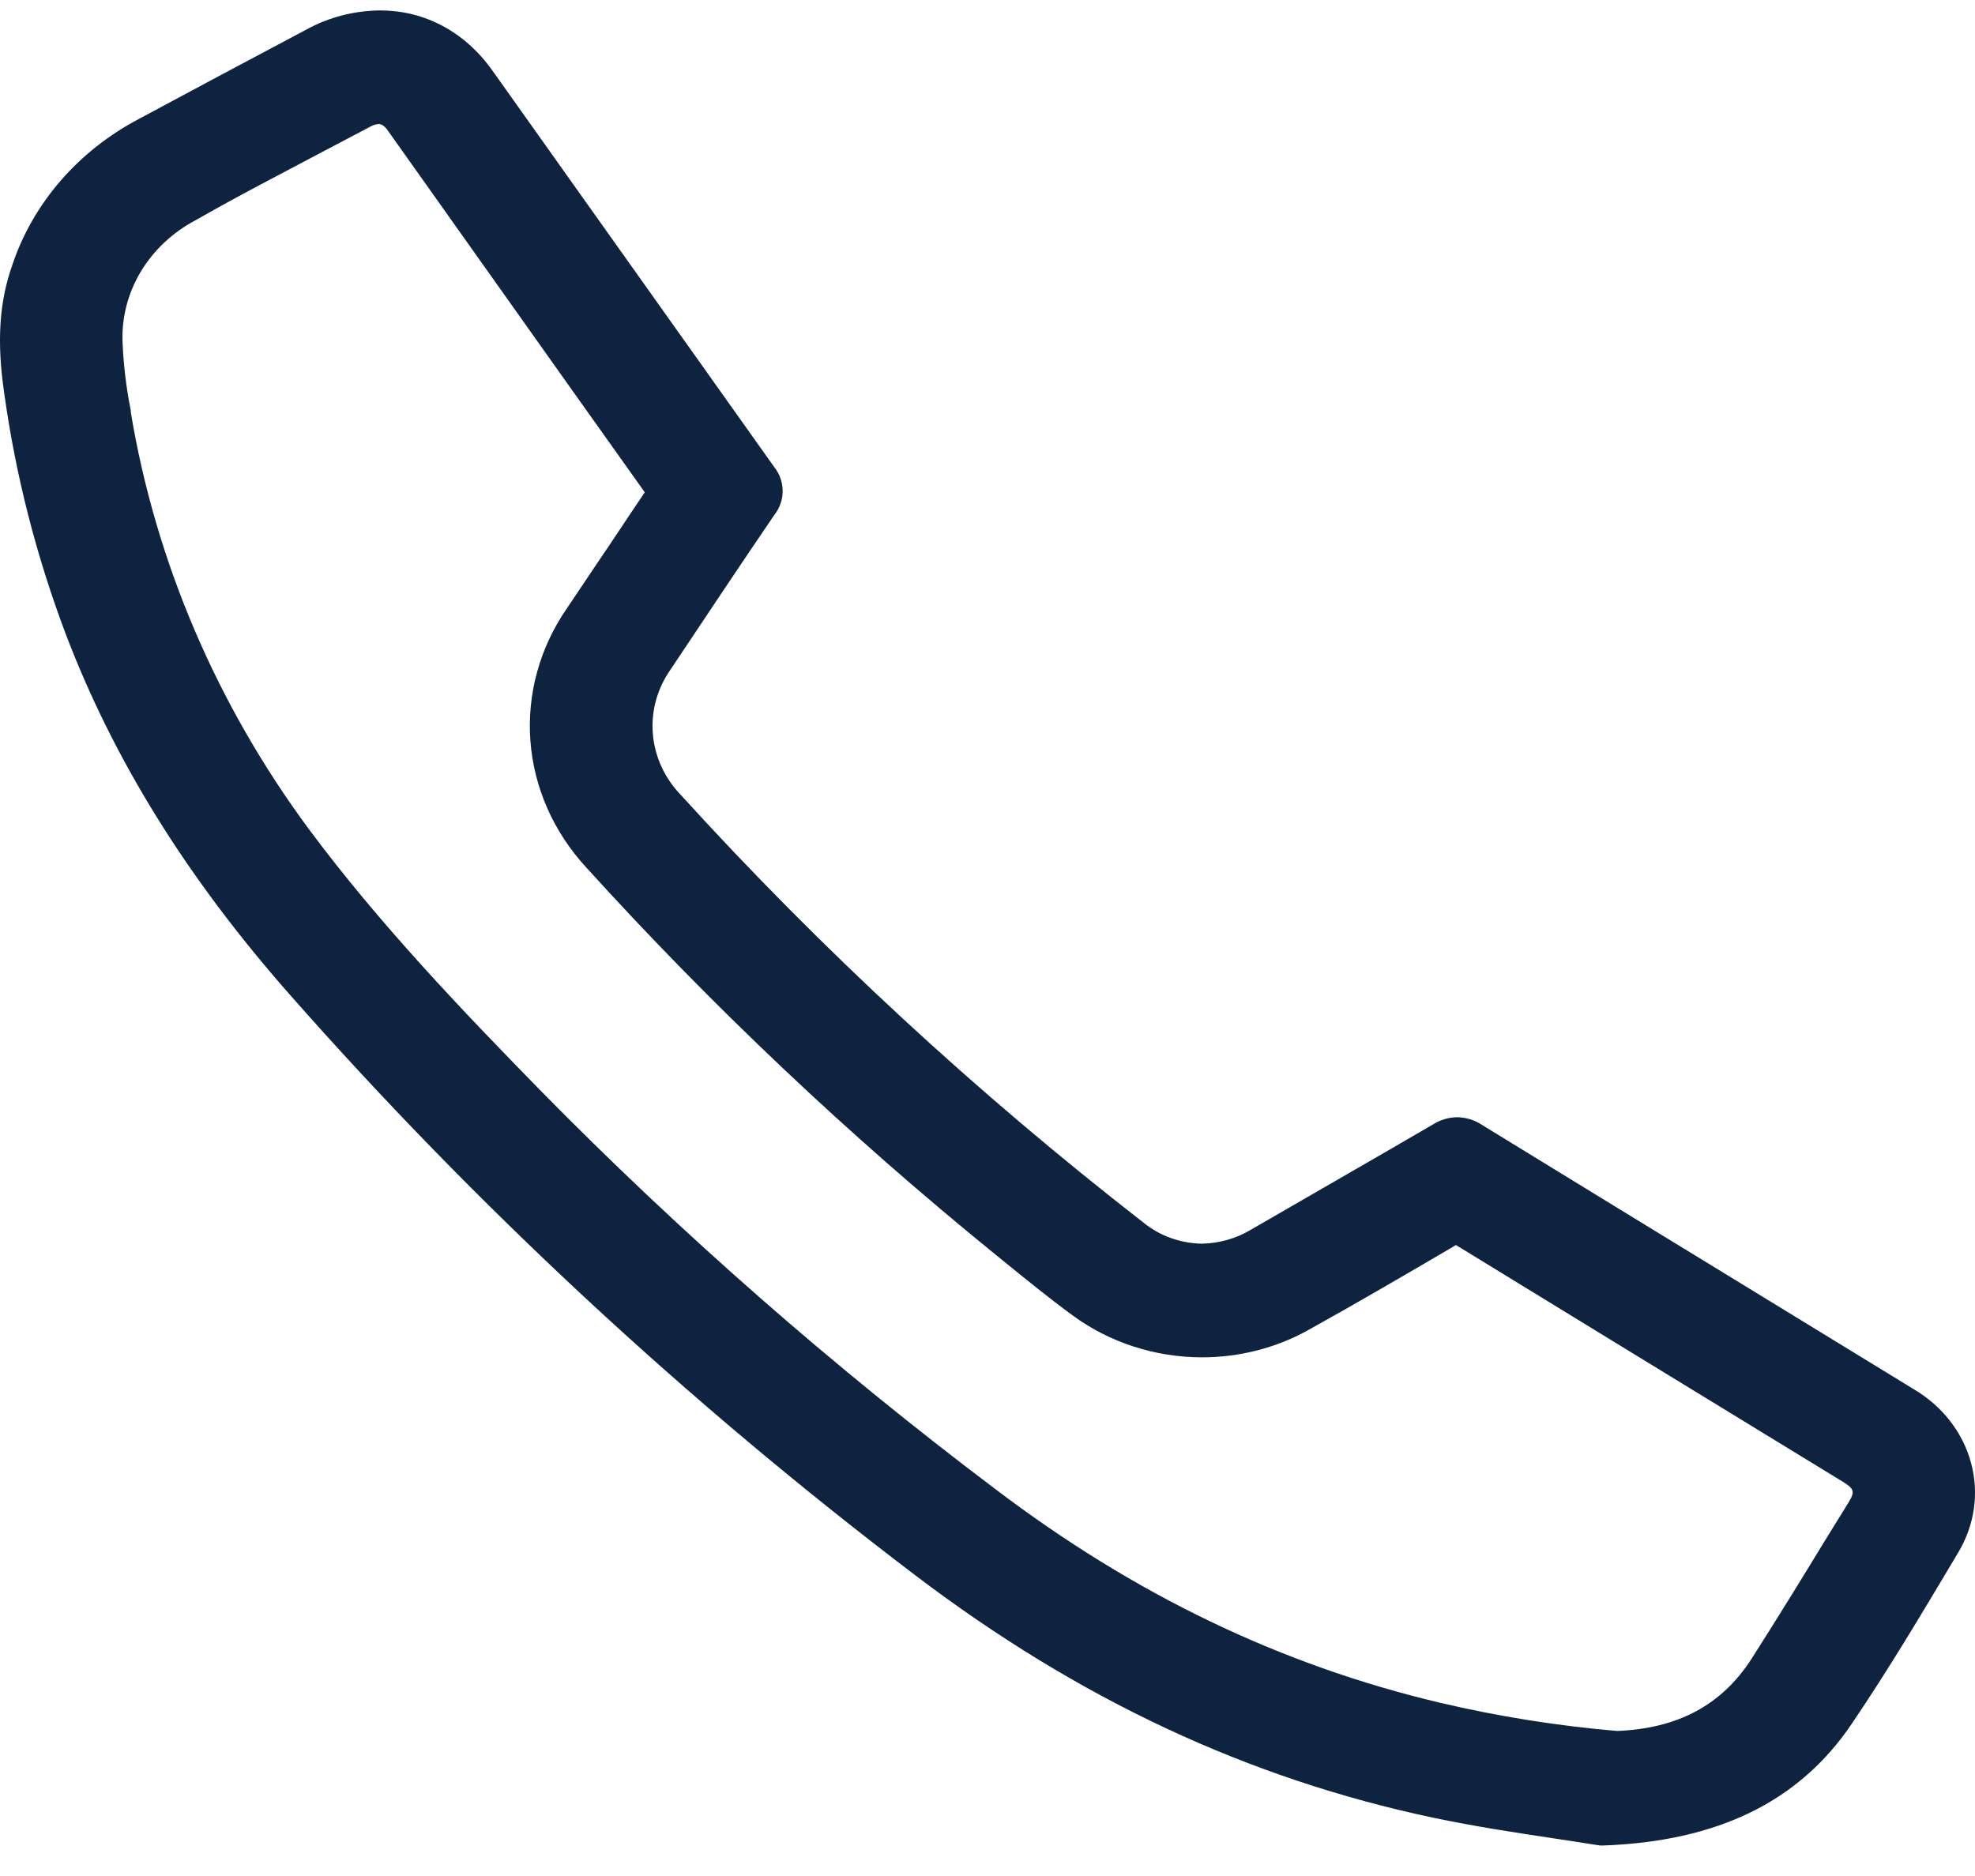 <svg width="60" height="57" viewBox="0 0 60 57" fill="none" xmlns="http://www.w3.org/2000/svg">
<path id="Vector" d="M48.535 56.062C48.139 55.998 47.702 55.934 47.238 55.862C46.105 55.692 44.82 55.498 43.54 55.229C37.908 54.036 32.761 51.626 27.803 47.861C20.844 42.575 14.471 36.656 8.78 30.194C5.672 26.66 3.452 23.084 1.996 19.262C1.099 16.885 0.472 14.428 0.126 11.931C-0.1 10.379 -0.025 9.184 0.374 8.051C1.003 6.169 2.381 4.58 4.228 3.609C5.826 2.748 7.415 1.903 9.31 0.897C9.986 0.524 10.757 0.324 11.543 0.317C12.909 0.317 14.122 0.966 14.96 2.145L17.126 5.193C19.254 8.191 21.384 11.188 23.517 14.185C23.686 14.398 23.777 14.656 23.777 14.92C23.777 15.185 23.686 15.443 23.517 15.656C22.493 17.159 21.491 18.663 20.38 20.33C19.969 20.911 19.776 21.602 19.833 22.295C19.889 22.988 20.19 23.644 20.69 24.161C24.961 28.856 29.66 33.2 34.735 37.145C35.226 37.547 35.854 37.775 36.509 37.788C37.037 37.778 37.553 37.632 37.997 37.366C39.981 36.215 41.806 35.174 43.543 34.159C43.758 34.023 44.012 33.949 44.272 33.945C44.539 33.951 44.798 34.031 45.016 34.175C47.68 35.81 50.344 37.441 53.01 39.07L58.154 42.218C59.013 42.729 59.63 43.526 59.879 44.445C60.128 45.365 59.99 46.337 59.493 47.166L59.347 47.412C58.37 49.049 57.363 50.741 56.266 52.36C54.669 54.736 52.191 55.95 48.687 56.074H48.625L48.535 56.062ZM11.503 3.768C11.415 3.775 11.329 3.802 11.255 3.846L9.898 4.56C8.596 5.251 7.249 5.942 5.957 6.683C5.247 7.056 4.662 7.605 4.268 8.269C3.874 8.932 3.686 9.684 3.725 10.441C3.756 11.122 3.838 11.801 3.973 12.472V12.524C4.731 17.079 6.586 21.417 9.4 25.214C11.515 28.059 14.02 30.68 16.404 33.118C20.679 37.469 25.298 41.518 30.221 45.231C34.465 48.455 38.902 50.587 43.748 51.736C45.514 52.152 47.312 52.438 49.126 52.593C50.974 52.521 52.31 51.803 53.213 50.398C53.957 49.231 54.701 48.027 55.408 46.864C55.656 46.461 55.904 46.06 56.152 45.66C56.358 45.326 56.336 45.236 55.986 45.022L53.61 43.569C50.483 41.658 47.357 39.745 44.232 37.829L44.17 37.866C42.724 38.713 41.231 39.588 39.736 40.417C38.761 40.958 37.647 41.242 36.511 41.241C35.089 41.238 33.71 40.791 32.595 39.973C31.851 39.429 31.139 38.847 30.445 38.283L30.241 38.117C25.782 34.497 21.627 30.567 17.813 26.36C16.815 25.279 16.219 23.929 16.113 22.508C16.008 21.088 16.398 19.674 17.227 18.477L18.128 17.134C18.624 16.409 19.097 15.681 19.588 14.958C18.039 12.783 16.496 10.611 14.958 8.442L11.788 3.975C11.696 3.837 11.597 3.768 11.503 3.768Z" fill="#0E2340"/>
</svg>
